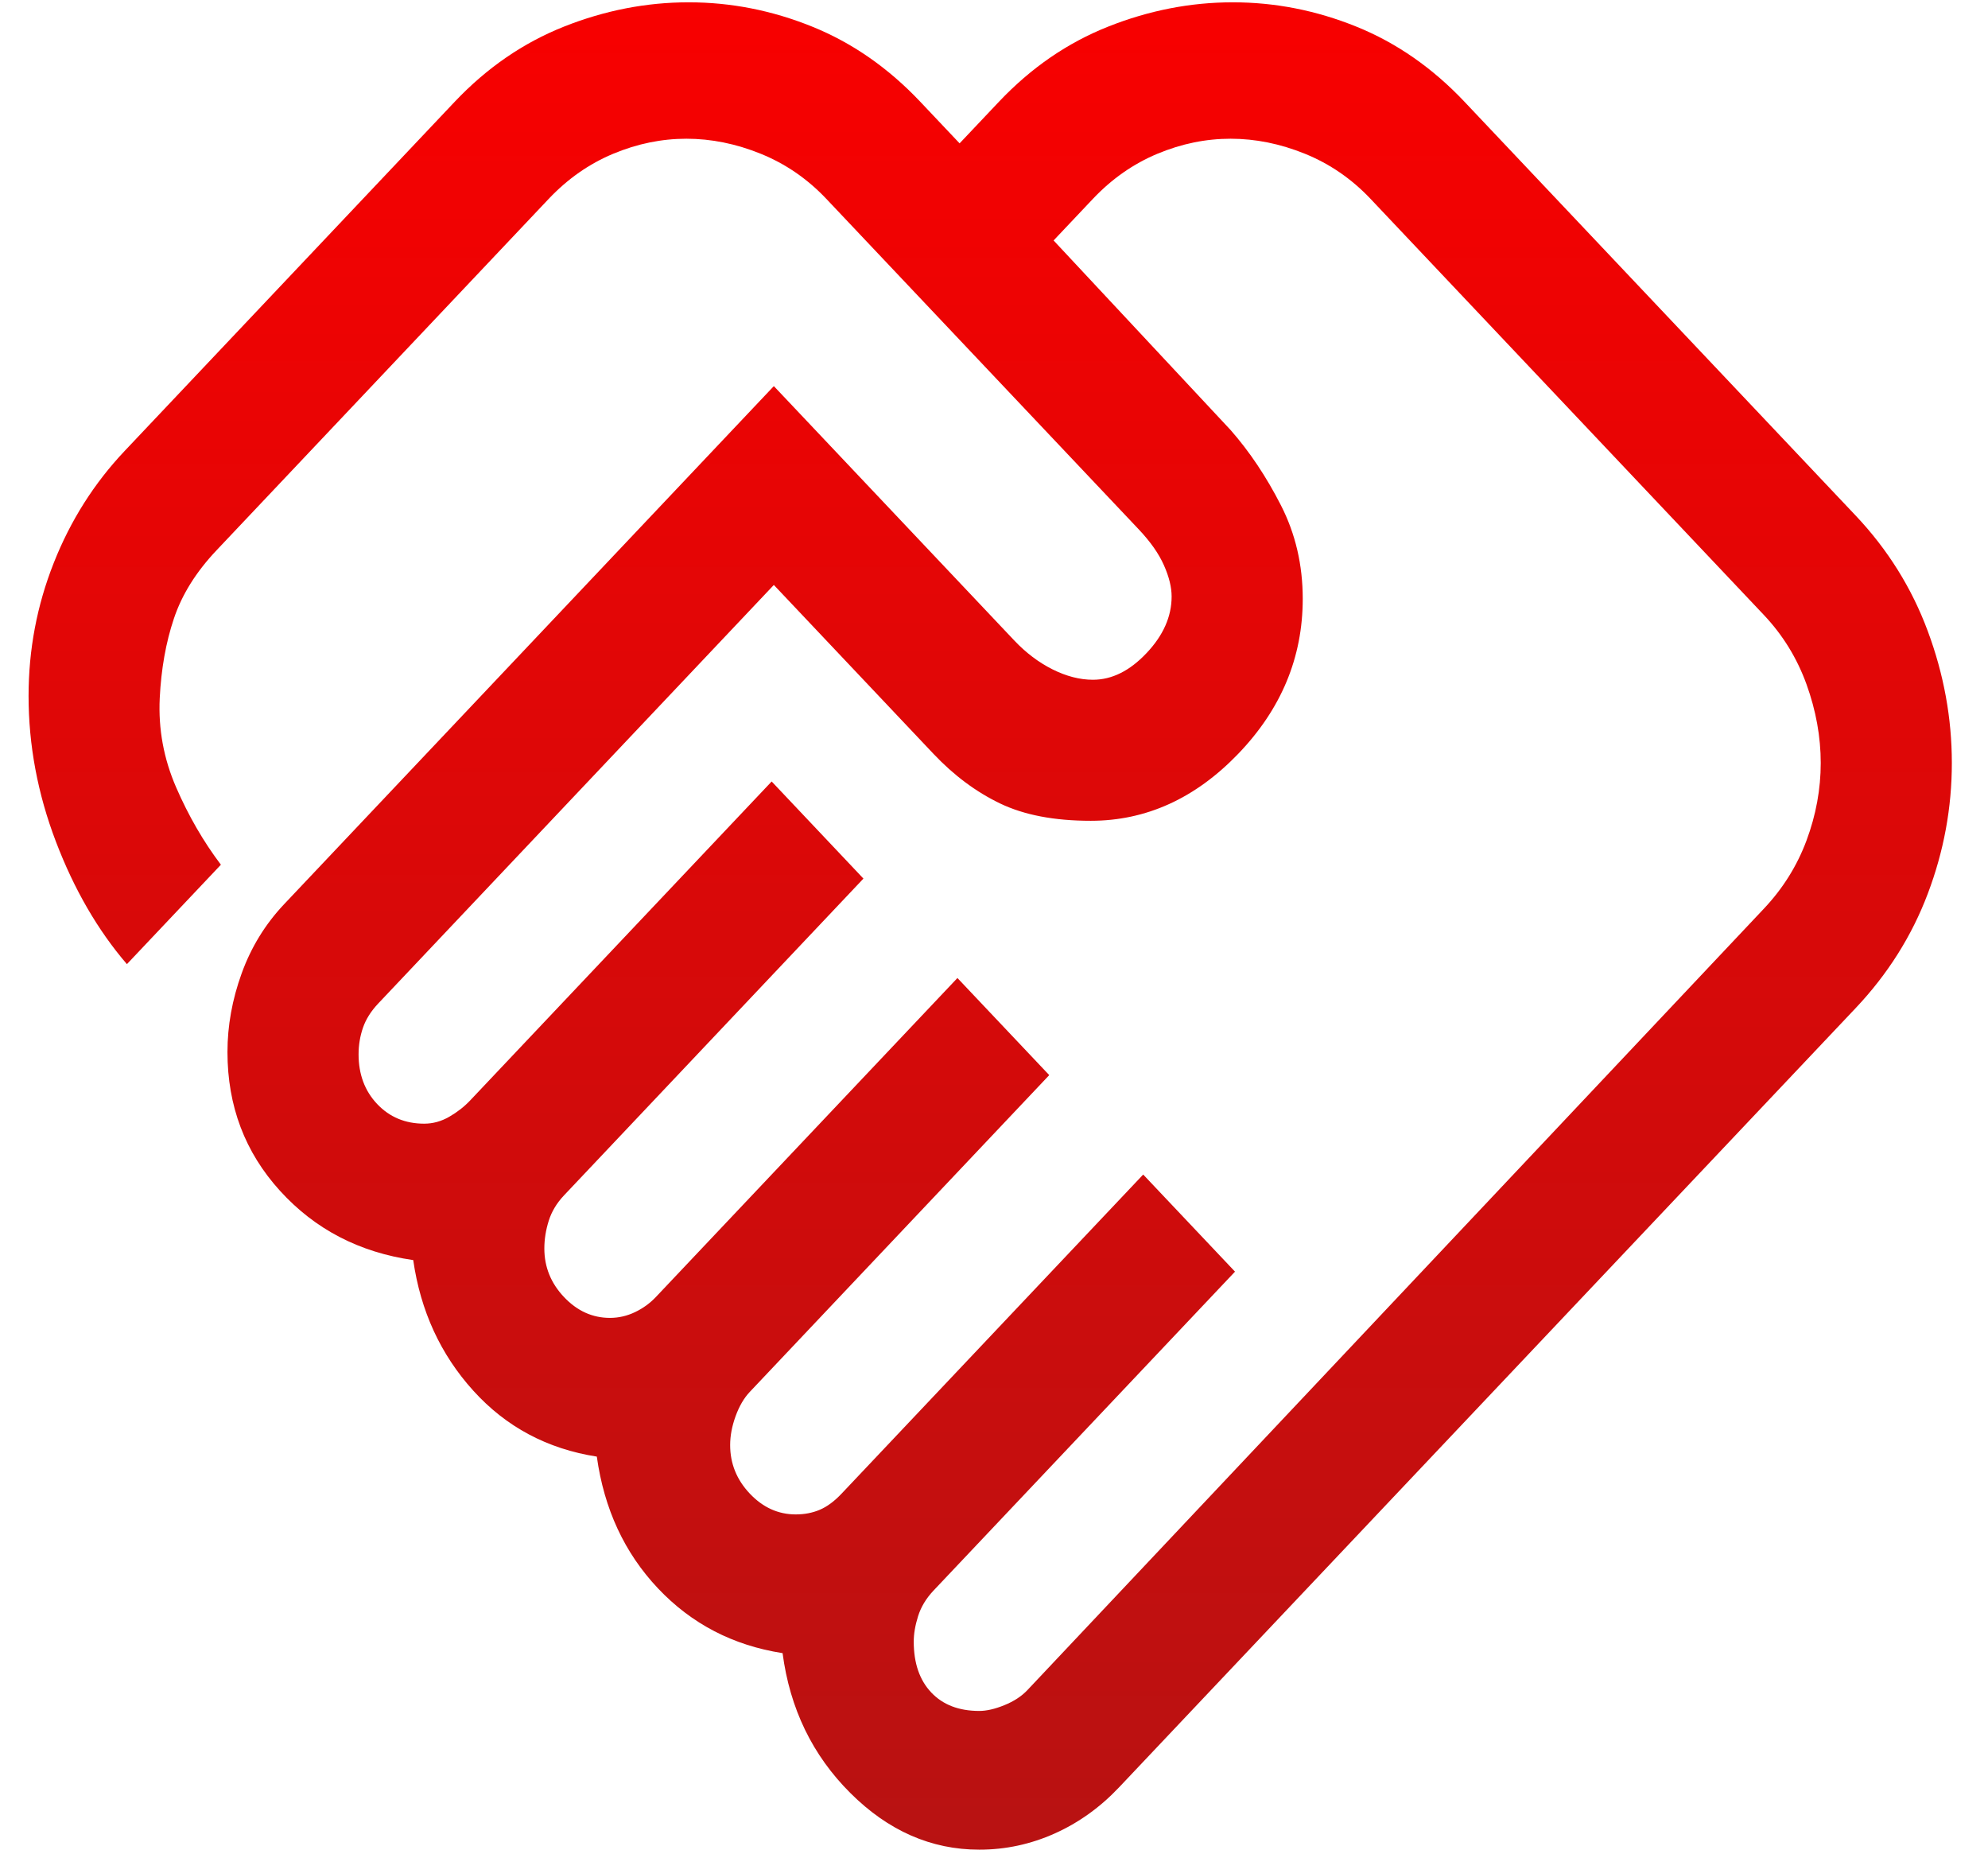 <svg width="43" height="40" viewBox="0 0 43 40" fill="none" xmlns="http://www.w3.org/2000/svg">
<path d="M21.182 37C21.339 37 21.521 36.958 21.725 36.875C21.93 36.792 22.096 36.683 22.222 36.55L38.153 19.65C38.562 19.217 38.87 18.725 39.075 18.175C39.279 17.625 39.382 17.067 39.382 16.5C39.382 15.933 39.279 15.367 39.075 14.8C38.87 14.233 38.562 13.733 38.153 13.3L29.644 4.3C29.234 3.867 28.761 3.542 28.225 3.325C27.69 3.108 27.154 3 26.618 3C26.082 3 25.555 3.108 25.035 3.325C24.515 3.542 24.05 3.867 23.64 4.3L22.789 5.2L26.618 9.3C27.028 9.767 27.39 10.308 27.705 10.925C28.021 11.542 28.178 12.217 28.178 12.95C28.178 14.217 27.713 15.333 26.784 16.3C25.854 17.267 24.79 17.75 23.593 17.75C22.805 17.75 22.151 17.625 21.631 17.375C21.111 17.125 20.63 16.767 20.189 16.3L16.738 12.65L8.182 21.7C8.024 21.867 7.914 22.042 7.851 22.225C7.788 22.408 7.756 22.6 7.756 22.8C7.756 23.233 7.89 23.592 8.158 23.875C8.426 24.158 8.765 24.3 9.175 24.3C9.364 24.3 9.545 24.25 9.718 24.15C9.892 24.05 10.041 23.933 10.167 23.8L16.691 16.9L18.676 19L12.2 25.85C12.042 26.017 11.932 26.2 11.869 26.4C11.806 26.6 11.774 26.8 11.774 27C11.774 27.4 11.916 27.75 12.2 28.05C12.484 28.35 12.815 28.5 13.193 28.5C13.382 28.5 13.563 28.458 13.736 28.375C13.91 28.292 14.059 28.183 14.185 28.05L20.709 21.15L22.695 23.25L16.218 30.1C16.092 30.233 15.99 30.408 15.911 30.625C15.832 30.842 15.793 31.05 15.793 31.25C15.793 31.65 15.934 32 16.218 32.3C16.502 32.6 16.833 32.75 17.211 32.75C17.4 32.75 17.573 32.717 17.731 32.65C17.889 32.583 18.046 32.467 18.204 32.3L24.727 25.4L26.713 27.5L20.189 34.4C20.032 34.567 19.921 34.75 19.858 34.95C19.795 35.15 19.764 35.333 19.764 35.5C19.764 35.967 19.89 36.333 20.142 36.6C20.394 36.867 20.741 37 21.182 37ZM21.182 40C20.142 40 19.212 39.592 18.393 38.775C17.573 37.958 17.085 36.95 16.927 35.75C15.856 35.583 14.958 35.117 14.233 34.35C13.508 33.583 13.067 32.633 12.909 31.5C11.838 31.333 10.947 30.858 10.238 30.075C9.529 29.292 9.096 28.35 8.938 27.25C7.772 27.083 6.811 26.583 6.055 25.75C5.298 24.917 4.92 23.917 4.92 22.75C4.92 22.183 5.022 21.617 5.227 21.05C5.432 20.483 5.739 19.983 6.149 19.55L16.738 8.35L21.938 13.85C22.19 14.117 22.466 14.325 22.765 14.475C23.065 14.625 23.356 14.7 23.64 14.7C24.05 14.7 24.436 14.508 24.798 14.125C25.161 13.742 25.342 13.333 25.342 12.9C25.342 12.7 25.287 12.475 25.176 12.225C25.066 11.975 24.885 11.717 24.633 11.45L17.873 4.3C17.463 3.867 16.99 3.542 16.454 3.325C15.919 3.108 15.383 3 14.847 3C14.312 3 13.784 3.108 13.264 3.325C12.744 3.542 12.279 3.867 11.869 4.3L4.684 11.9C4.242 12.367 3.935 12.858 3.762 13.375C3.588 13.892 3.486 14.467 3.455 15.1C3.423 15.767 3.541 16.408 3.809 17.025C4.077 17.642 4.4 18.2 4.778 18.7L2.745 20.85C2.115 20.117 1.603 19.233 1.209 18.2C0.815 17.167 0.618 16.117 0.618 15.05C0.618 14.05 0.799 13.092 1.162 12.175C1.524 11.258 2.036 10.45 2.698 9.75L9.836 2.2C10.53 1.467 11.318 0.925 12.2 0.575C13.082 0.225 13.981 0.05 14.895 0.05C15.809 0.05 16.699 0.225 17.565 0.575C18.432 0.925 19.212 1.467 19.905 2.2L20.756 3.1L21.607 2.2C22.301 1.467 23.088 0.925 23.971 0.575C24.853 0.225 25.752 0.05 26.665 0.05C27.579 0.05 28.47 0.225 29.336 0.575C30.203 0.925 30.983 1.467 31.676 2.2L40.138 11.15C40.831 11.883 41.352 12.717 41.698 13.65C42.045 14.583 42.218 15.533 42.218 16.5C42.218 17.467 42.045 18.408 41.698 19.325C41.352 20.242 40.831 21.067 40.138 21.8L24.207 38.65C23.798 39.083 23.333 39.417 22.813 39.65C22.293 39.883 21.749 40 21.182 40Z" fill="url(#paint0_linear_37_57)"/>
<defs>
<linearGradient id="paint0_linear_37_57" x1="21.418" y1="0.05" x2="21.418" y2="40" gradientUnits="userSpaceOnUse">
<stop stop-color="#F80000"/>
<stop offset="1" stop-color="#B81212"/>
</linearGradient>
</defs>
</svg>
